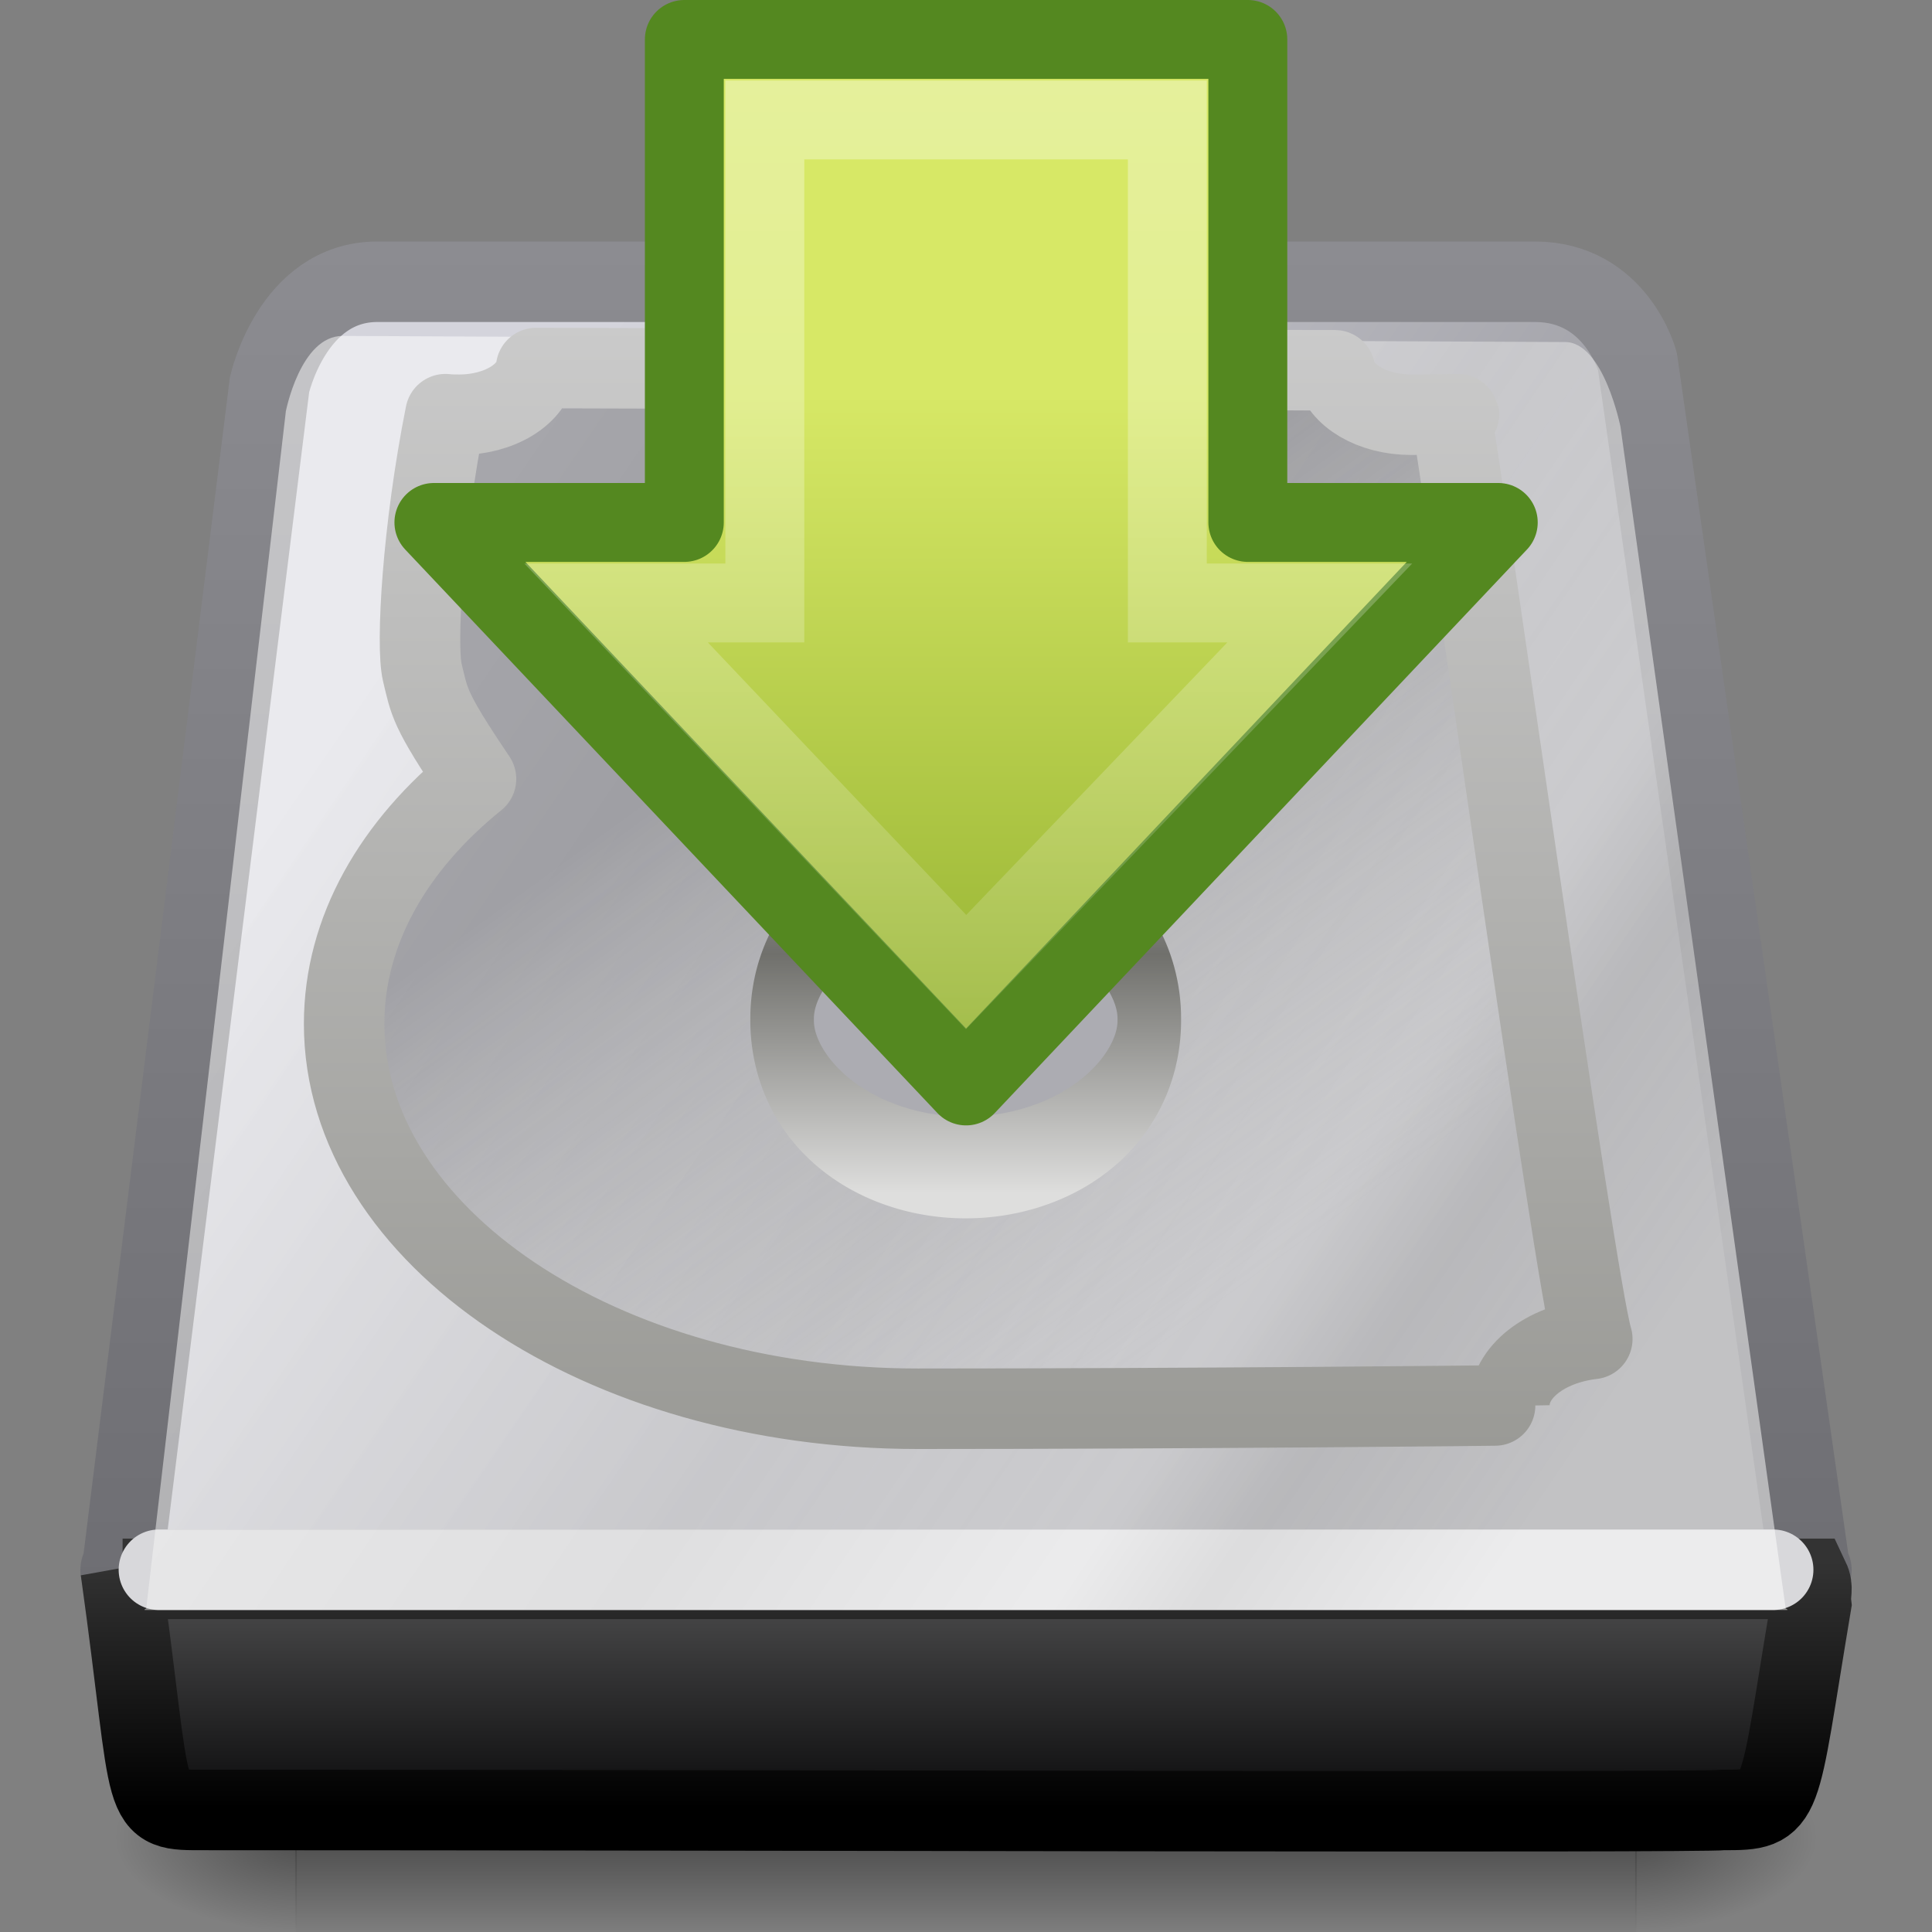 <?xml version="1.0" encoding="UTF-8" standalone="no"?>
<!-- Created with Inkscape (http://www.inkscape.org/) -->

<svg
   xmlns:svg="http://www.w3.org/2000/svg"
   xmlns="http://www.w3.org/2000/svg"
   xmlns:xlink="http://www.w3.org/1999/xlink"
   version="1.0"
   width="24"
   height="24"
   id="svg2">
  <rect width="100%" height="100%" fill="#808080" stroke="none"/>
  <defs
     id="defs4">
    <linearGradient
       id="linearGradient5048">
      <stop
         id="stop5050"
         style="stop-color:black;stop-opacity:0"
         offset="0" />
      <stop
         id="stop5056"
         style="stop-color:black;stop-opacity:1"
         offset="0.5" />
      <stop
         id="stop5052"
         style="stop-color:black;stop-opacity:0"
         offset="1" />
    </linearGradient>
    <linearGradient
       x1="302.857"
       y1="366.648"
       x2="302.857"
       y2="609.505"
       id="linearGradient3743"
       xlink:href="#linearGradient5048"
       gradientUnits="userSpaceOnUse"
       gradientTransform="matrix(0.034,0,0,0.01,-0.466,17.955)" />
    <radialGradient
       cx="605.714"
       cy="486.648"
       r="117.143"
       fx="605.714"
       fy="486.648"
       id="radialGradient3740"
       xlink:href="#linearGradient5060"
       gradientUnits="userSpaceOnUse"
       gradientTransform="matrix(0.02,0,0,0.01,8.11,17.955)" />
    <linearGradient
       id="linearGradient5060">
      <stop
         id="stop5062"
         style="stop-color:black;stop-opacity:1"
         offset="0" />
      <stop
         id="stop5064"
         style="stop-color:black;stop-opacity:0"
         offset="1" />
    </linearGradient>
    <radialGradient
       cx="605.714"
       cy="486.648"
       r="117.143"
       fx="605.714"
       fy="486.648"
       id="radialGradient3737"
       xlink:href="#linearGradient5060"
       gradientUnits="userSpaceOnUse"
       gradientTransform="matrix(-0.02,0,0,0.01,15.89,17.955)" />
    <linearGradient
       id="linearGradient3448">
      <stop
         id="stop3450"
         style="stop-color:#8c8c91;stop-opacity:1"
         offset="0" />
      <stop
         id="stop3452"
         style="stop-color:#6e6e73;stop-opacity:1"
         offset="1" />
    </linearGradient>
    <linearGradient
       x1="10.149"
       y1="7"
       x2="10.149"
       y2="19.823"
       id="linearGradient3734"
       xlink:href="#linearGradient3448"
       gradientUnits="userSpaceOnUse"
       gradientTransform="matrix(0.903,0,0,1.306,1.159,-6.134)" />
    <linearGradient
       id="linearGradient4235">
      <stop
         id="stop4237"
         style="stop-color:#d4d4dc;stop-opacity:1"
         offset="0" />
      <stop
         id="stop4239"
         style="stop-color:#848489;stop-opacity:1"
         offset="1" />
    </linearGradient>
    <linearGradient
       x1="-56.131"
       y1="-142.797"
       x2="-23.247"
       y2="-110.295"
       id="linearGradient3732"
       xlink:href="#linearGradient4235"
       gradientUnits="userSpaceOnUse"
       gradientTransform="matrix(0.33,0,0,0.474,26.328,71.42)" />
    <linearGradient
       id="linearGradient3341">
      <stop
         id="stop3343"
         style="stop-color:#333;stop-opacity:1"
         offset="0" />
      <stop
         id="stop3345"
         style="stop-color:black;stop-opacity:1"
         offset="1" />
    </linearGradient>
    <linearGradient
       x1="27.567"
       y1="44.514"
       x2="27.567"
       y2="52.98"
       id="linearGradient3729"
       xlink:href="#linearGradient3341"
       gradientUnits="userSpaceOnUse"
       gradientTransform="matrix(0.334,0,0,0.361,1.312,3.334)" />
    <linearGradient
       id="linearGradient2215">
      <stop
         id="stop2223"
         style="stop-color:#555556;stop-opacity:1"
         offset="0" />
      <stop
         id="stop2219"
         style="stop-color:#0c0c0d;stop-opacity:1"
         offset="1" />
    </linearGradient>
    <linearGradient
       x1="53.991"
       y1="87.896"
       x2="53.991"
       y2="104.281"
       id="linearGradient3727"
       xlink:href="#linearGradient2215"
       gradientUnits="userSpaceOnUse"
       gradientTransform="matrix(0.174,0,0,0.186,1.124,3.009)" />
    <linearGradient
       id="linearGradient2555">
      <stop
         id="stop2557"
         style="stop-color:white;stop-opacity:1"
         offset="0" />
      <stop
         id="stop2561"
         style="stop-color:#e6e6e6;stop-opacity:1"
         offset="0.5" />
      <stop
         id="stop2563"
         style="stop-color:white;stop-opacity:1"
         offset="0.75" />
      <stop
         id="stop2565"
         style="stop-color:#e1e1e1;stop-opacity:1"
         offset="0.842" />
      <stop
         id="stop2559"
         style="stop-color:white;stop-opacity:1"
         offset="1" />
    </linearGradient>
    <linearGradient
       x1="-56.131"
       y1="-142.797"
       x2="-23.247"
       y2="-110.295"
       id="linearGradient3723"
       xlink:href="#linearGradient2555"
       gradientUnits="userSpaceOnUse"
       gradientTransform="matrix(0.321,0,0,0.467,25.92,71.111)" />
    <linearGradient
       id="linearGradient3470">
      <stop
         id="stop3472"
         style="stop-color:#9a9a96;stop-opacity:1"
         offset="0" />
      <stop
         id="stop3474"
         style="stop-color:#cacaca;stop-opacity:1"
         offset="1" />
    </linearGradient>
    <linearGradient
       x1="11.36"
       y1="18.501"
       x2="11.36"
       y2="7.976"
       id="linearGradient3720"
       xlink:href="#linearGradient3470"
       gradientUnits="userSpaceOnUse"
       gradientTransform="matrix(0.903,0,0,1.326,0.774,-6.534)" />
    <linearGradient
       id="linearGradient4241">
      <stop
         id="stop4243"
         style="stop-color:#646469;stop-opacity:0.505"
         offset="0" />
      <stop
         id="stop4245"
         style="stop-color:#aeaeab;stop-opacity:0"
         offset="1" />
    </linearGradient>
    <linearGradient
       x1="54.726"
       y1="43.524"
       x2="75.661"
       y2="82.089"
       id="linearGradient3718"
       xlink:href="#linearGradient4241"
       gradientUnits="userSpaceOnUse"
       gradientTransform="matrix(0.171,0,0,0.229,0.949,-1.671)" />
    <linearGradient
       id="linearGradient13428">
      <stop
         id="stop13430"
         style="stop-color:#4f4f4c;stop-opacity:0"
         offset="0" />
      <stop
         id="stop2225"
         style="stop-color:#70706c;stop-opacity:1"
         offset="0.297" />
      <stop
         id="stop13432"
         style="stop-color:#dededd;stop-opacity:1"
         offset="1" />
    </linearGradient>
    <linearGradient
       x1="33.056"
       y1="28.3"
       x2="33.056"
       y2="53.48"
       id="linearGradient3745"
       xlink:href="#linearGradient13428"
       gradientUnits="userSpaceOnUse" />
    <linearGradient
       id="linearGradient4222">
      <stop
         id="stop4224"
         style="stop-color:white;stop-opacity:1"
         offset="0" />
      <stop
         id="stop4226"
         style="stop-color:white;stop-opacity:0"
         offset="1" />
    </linearGradient>
    <linearGradient
       x1="8.527"
       y1="33.332"
       x2="57.411"
       y2="33.332"
       id="linearGradient3714"
       xlink:href="#linearGradient4222"
       gradientUnits="userSpaceOnUse"
       gradientTransform="matrix(0,0.391,-0.387,0,-30.08,-6.111)" />
    <linearGradient
       id="linearGradient2264">
      <stop
         id="stop2266"
         style="stop-color:#d7e866;stop-opacity:1"
         offset="0" />
      <stop
         id="stop2268"
         style="stop-color:#8cab2a;stop-opacity:1"
         offset="1" />
    </linearGradient>
    <linearGradient
       x1="28.671"
       y1="23.891"
       x2="1.31"
       y2="23.891"
       id="linearGradient3712"
       xlink:href="#linearGradient2264"
       gradientUnits="userSpaceOnUse"
       gradientTransform="matrix(0,-0.337,-0.335,0,-32.289,11.195)" />
  </defs>
  <g
     id="layer1">
    <rect
       width="16.654"
       height="2.409"
       x="3.673"
       y="21.591"
       id="rect2723"
       style="opacity:0.402;fill:url(#linearGradient3743);fill-opacity:1;fill-rule:nonzero;stroke:none;stroke-width:1;marker:none;visibility:visible;display:inline;overflow:visible" />
    <path
       d="m 20.319,21.592 c 0,0 0,2.408 0,2.408 1.043,0.004 2.522,-0.54 2.522,-1.204 0,-0.665 -1.164,-1.204 -2.522,-1.204 z"
       id="path2725"
       style="opacity:0.402;fill:url(#radialGradient3740);fill-opacity:1;fill-rule:nonzero;stroke:none;stroke-width:1;marker:none;visibility:visible;display:inline;overflow:visible" />
    <path
       d="m 3.681,21.592 c 0,0 0,2.408 0,2.408 -1.043,0.004 -2.522,-0.54 -2.522,-1.204 0,-0.665 1.164,-1.204 2.522,-1.204 z"
       id="path2727"
       style="opacity:0.402;fill:url(#radialGradient3737);fill-opacity:1;fill-rule:nonzero;stroke:none;stroke-width:1;marker:none;visibility:visible;display:inline;overflow:visible" />
    <path
       d="M 3.347,4.788 1.519,19.485 c -0.014,0 -0.021,0.004 -0.021,0.015 l 21.004,0 c 0,-0.011 -0.007,-0.015 -0.021,-0.015 L 20.341,4.491 c 0,0 -0.263,-0.991 -1.274,-0.991 -0.964,0 -13.363,0 -14.379,0 -1.062,0 -1.342,1.288 -1.342,1.288 z"
       id="rect2990"
       style="fill:url(#linearGradient3732);fill-opacity:1;fill-rule:nonzero;stroke:url(#linearGradient3734);stroke-width:1;stroke-linecap:round;stroke-linejoin:round;stroke-miterlimit:4;stroke-opacity:1;stroke-dasharray:none;stroke-dashoffset:0;marker:none;visibility:visible;display:inline;overflow:visible;enable-background:accumulate" />
    <path
       d="m 1.523,19.613 c 6.984,0 13.967,0 20.951,0 0.056,0.118 0.009,0.171 0.025,0.313 -0.426,2.535 -0.317,2.558 -1.088,2.558 -0.302,0.036 -12.18,0 -18.862,0 -0.838,0 -0.626,0.049 -1.05,-2.984 l 0.025,0.113 z"
       id="rect2992"
       style="fill:url(#linearGradient3727);fill-opacity:1;fill-rule:nonzero;stroke:url(#linearGradient3729);stroke-width:1;stroke-linecap:butt;stroke-linejoin:miter;stroke-miterlimit:4;stroke-opacity:1;stroke-dasharray:none;stroke-dashoffset:0;marker:none;visibility:visible;display:inline;overflow:visible;enable-background:accumulate" />
    <path
       d="m 1.974,19.5 20.053,0"
       id="path2215"
       style="fill:#e5e5e9;fill-opacity:1;fill-rule:evenodd;stroke:#d8d8db;stroke-width:1;stroke-linecap:round;stroke-linejoin:round;stroke-miterlimit:4;stroke-opacity:1;stroke-dasharray:none;display:inline" />
    <path
       d="M 3.55,5.118 1.816,19.985 c -0.013,0 -0.02,0.004 -0.02,0.015 l 20.407,0 c 0,-0.011 -0.007,-0.015 -0.02,-0.015 L 20.13,5.301 c 0,0 -0.21,-1.052 -0.687,-1.052 -0.48,0 -14.691,-0.076 -15.187,-0.076 -0.526,0 -0.707,0.945 -0.707,0.945 z"
       id="path5354"
       style="opacity:0.5;fill:url(#linearGradient3723);fill-opacity:1;fill-rule:nonzero;stroke:none;stroke-width:1;marker:none;visibility:visible;display:inline;overflow:visible;enable-background:accumulate" />
    <path
       d="m 6.66,4.572 c -0.044,0.327 -0.457,0.58 -0.955,0.58 -0.059,0 -0.115,-3.643e-4 -0.171,-0.007 -0.287,1.436 -0.367,2.878 -0.288,3.207 0.09,0.373 0.079,0.453 0.667,1.324 C 4.891,10.501 4.275,11.56 4.275,12.718 c 0,2.638 3.193,4.782 7.126,4.782 3.371,0 7.349,-0.039 7.349,-0.044 0,-0.413 0.444,-0.755 1.03,-0.823 -0.216,-0.702 -1.634,-10.897 -1.757,-11.488 0.381,0 -0.437,0.007 -0.494,0.007 C 17.044,5.151 16.647,4.913 16.583,4.6 L 6.66,4.572 z"
       id="path12457"
       style="fill:url(#linearGradient3718);fill-opacity:1;fill-rule:nonzero;stroke:url(#linearGradient3720);stroke-width:1;stroke-linecap:round;stroke-linejoin:round;stroke-miterlimit:4;stroke-opacity:1;stroke-dasharray:none;stroke-dashoffset:0;marker:none;visibility:visible;display:inline;overflow:visible;enable-background:accumulate" />
    <path
       d="m 56.715,40.626 a 21.721,10.86 0 1 1 -43.441,0 21.721,10.86 0 1 1 43.441,0 z"
       transform="matrix(0.105,0,0,0.168,8.322,5.841)"
       id="path13436"
       style="fill:#acacb2;fill-opacity:1;fill-rule:nonzero;stroke:url(#linearGradient3745);stroke-width:7.521;stroke-linecap:round;stroke-linejoin:round;stroke-miterlimit:4;stroke-opacity:1;stroke-dasharray:none;stroke-dashoffset:0;marker:none;visibility:visible;display:inline;overflow:visible;enable-background:accumulate" />
    <g
       transform="translate(52.303,3.367)"
       id="g3708">
      <path
         d="m -33.691,3.123 -6.611,7 -6.611,-7 3.111,0 0,-6 7,0 0,6 3.111,0 z"
         id="path4348"
         style="fill:url(#linearGradient3712);fill-opacity:1;fill-rule:nonzero;stroke:#548820;stroke-width:0.98;stroke-linecap:round;stroke-linejoin:round;stroke-miterlimit:4;stroke-opacity:1;stroke-dasharray:none;stroke-dashoffset:0;marker:none;visibility:visible;display:inline;overflow:visible" />
      <path
         d="m -35.908,4.123 -4.394,4.586 -4.348,-4.586 1.848,0 0,-6 5,0 0,6 1.894,0 z"
         id="path4360"
         style="opacity:0.354;fill:none;stroke:url(#linearGradient3714);stroke-width:0.98;stroke-linecap:butt;stroke-linejoin:miter;stroke-miterlimit:4;stroke-opacity:1;stroke-dasharray:none;stroke-dashoffset:0;marker:none;visibility:visible;display:inline;overflow:visible" />
    </g>
  </g>
</svg>
